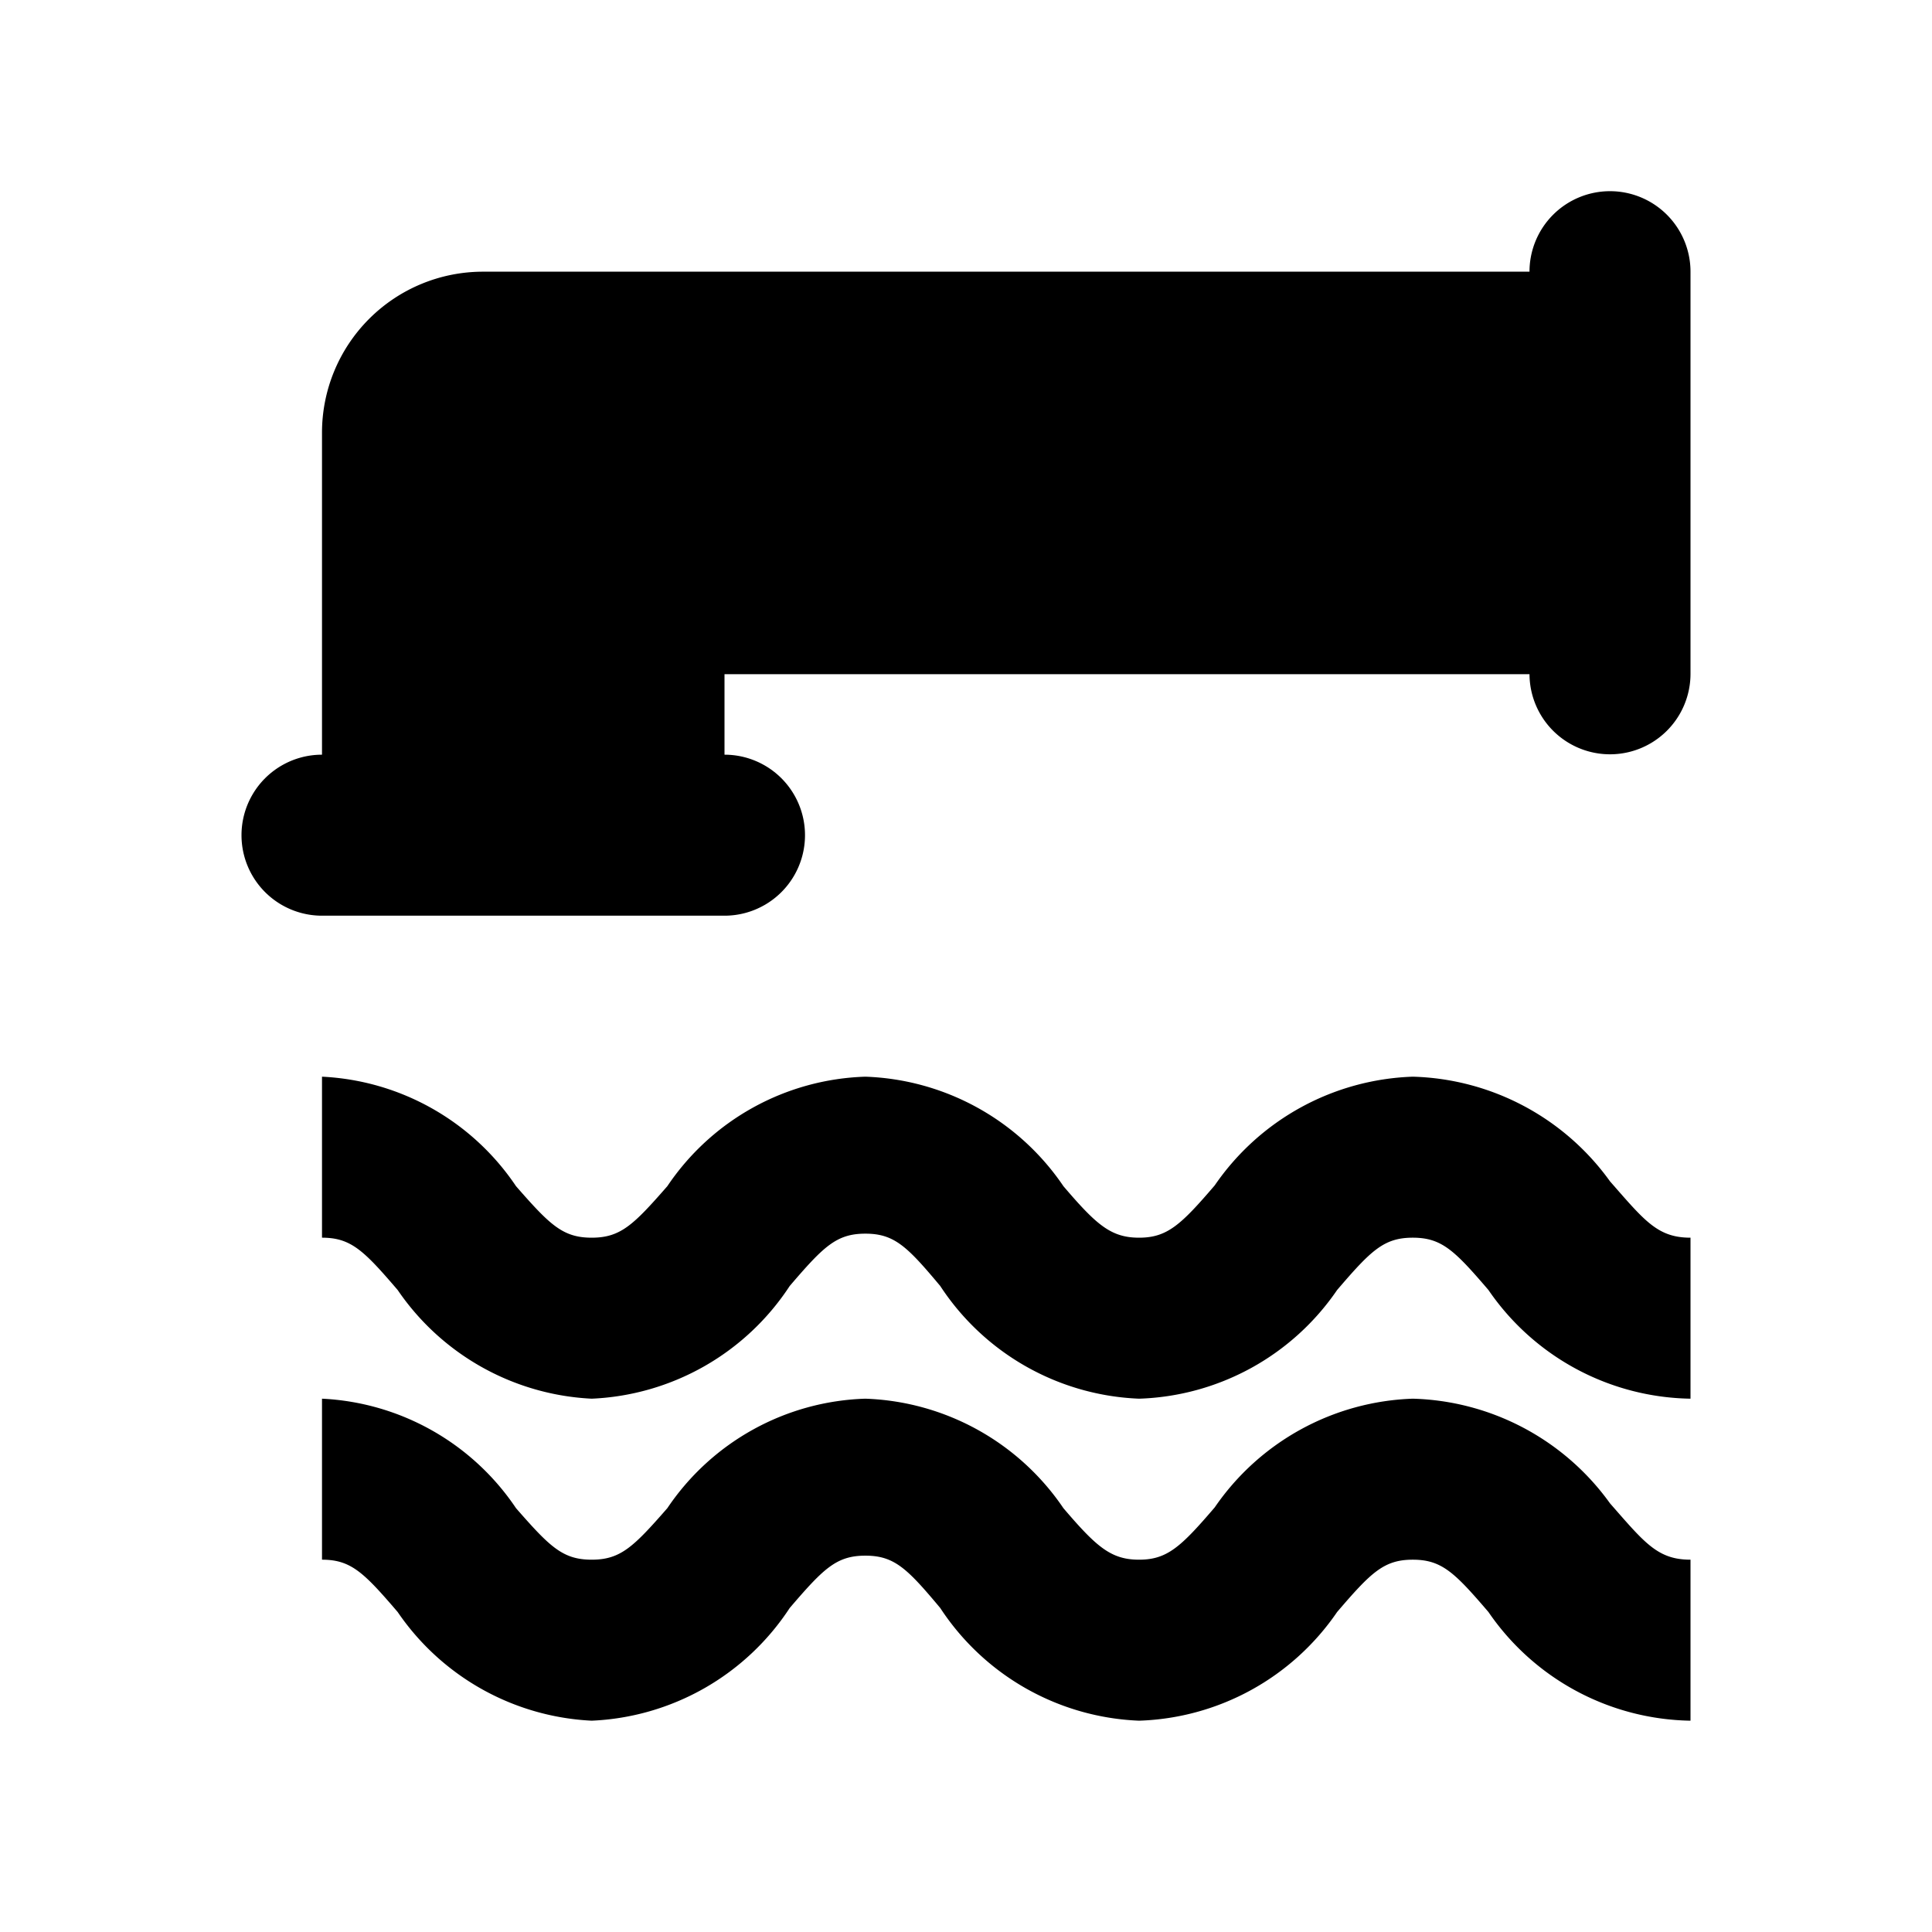 <svg class="icon" viewBox="0 0 1024 1024" xmlns="http://www.w3.org/2000/svg" width="24" height="24"><defs><style/></defs><path d="M853.333 101.333A42.667 42.667 0 0 0 810.666 144H256a85.333 85.333 0 0 0-85.333 85.333V400a42.667 42.667 0 1 0 0 85.334H384A42.667 42.667 0 0 0 384 400v-42.667h426.667a42.667 42.667 0 0 0 85.333 0V144a42.667 42.667 0 0 0-42.667-42.667zm0 524.8A133.12 133.12 0 0 0 748.8 570.666a132.693 132.693 0 0 0-104.96 57.6C625.92 649.173 618.667 656 603.733 656s-22.613-6.827-40.106-27.307a132.267 132.267 0 0 0-104.96-58.026 131.413 131.413 0 0 0-104.96 58.027C335.787 649.174 328.96 656 313.6 656s-22.186-6.826-40.106-27.306a131.413 131.413 0 0 0-102.827-58.027V656c15.36 0 22.187 6.827 40.107 27.734A132.267 132.267 0 0 0 313.6 741.333 132.267 132.267 0 0 0 418.56 681.6c17.92-20.907 24.747-27.734 40.107-27.734s22.186 6.827 39.68 27.734a132.267 132.267 0 0 0 105.387 59.733 132.267 132.267 0 0 0 104.96-57.6C726.614 662.826 733.44 656 748.8 656s22.187 6.826 40.107 27.733A132.267 132.267 0 0 0 896 741.333V656c-17.493 0-24.32-8.96-42.667-29.867zm0 170.667A133.12 133.12 0 0 0 748.8 741.333a132.693 132.693 0 0 0-104.96 57.6c-17.92 20.907-25.173 27.734-40.107 27.734s-22.613-6.827-40.106-27.307a132.267 132.267 0 0 0-104.96-58.027 131.413 131.413 0 0 0-104.96 58.027c-17.92 20.48-24.747 27.306-40.107 27.306s-22.186-6.826-40.106-27.306a131.413 131.413 0 0 0-102.827-58.027v85.333c15.36 0 22.187 6.827 40.107 27.734A132.267 132.267 0 0 0 313.6 912a132.267 132.267 0 0 0 104.96-59.733c17.92-20.907 24.747-27.734 40.107-27.734s22.186 6.827 39.68 27.734A132.267 132.267 0 0 0 603.734 912a132.267 132.267 0 0 0 104.96-57.6c17.92-20.907 24.746-27.733 40.106-27.733s22.187 6.826 40.107 27.733A132.267 132.267 0 0 0 896 912v-85.333c-17.493 0-24.32-8.96-42.667-29.867z"/></svg>